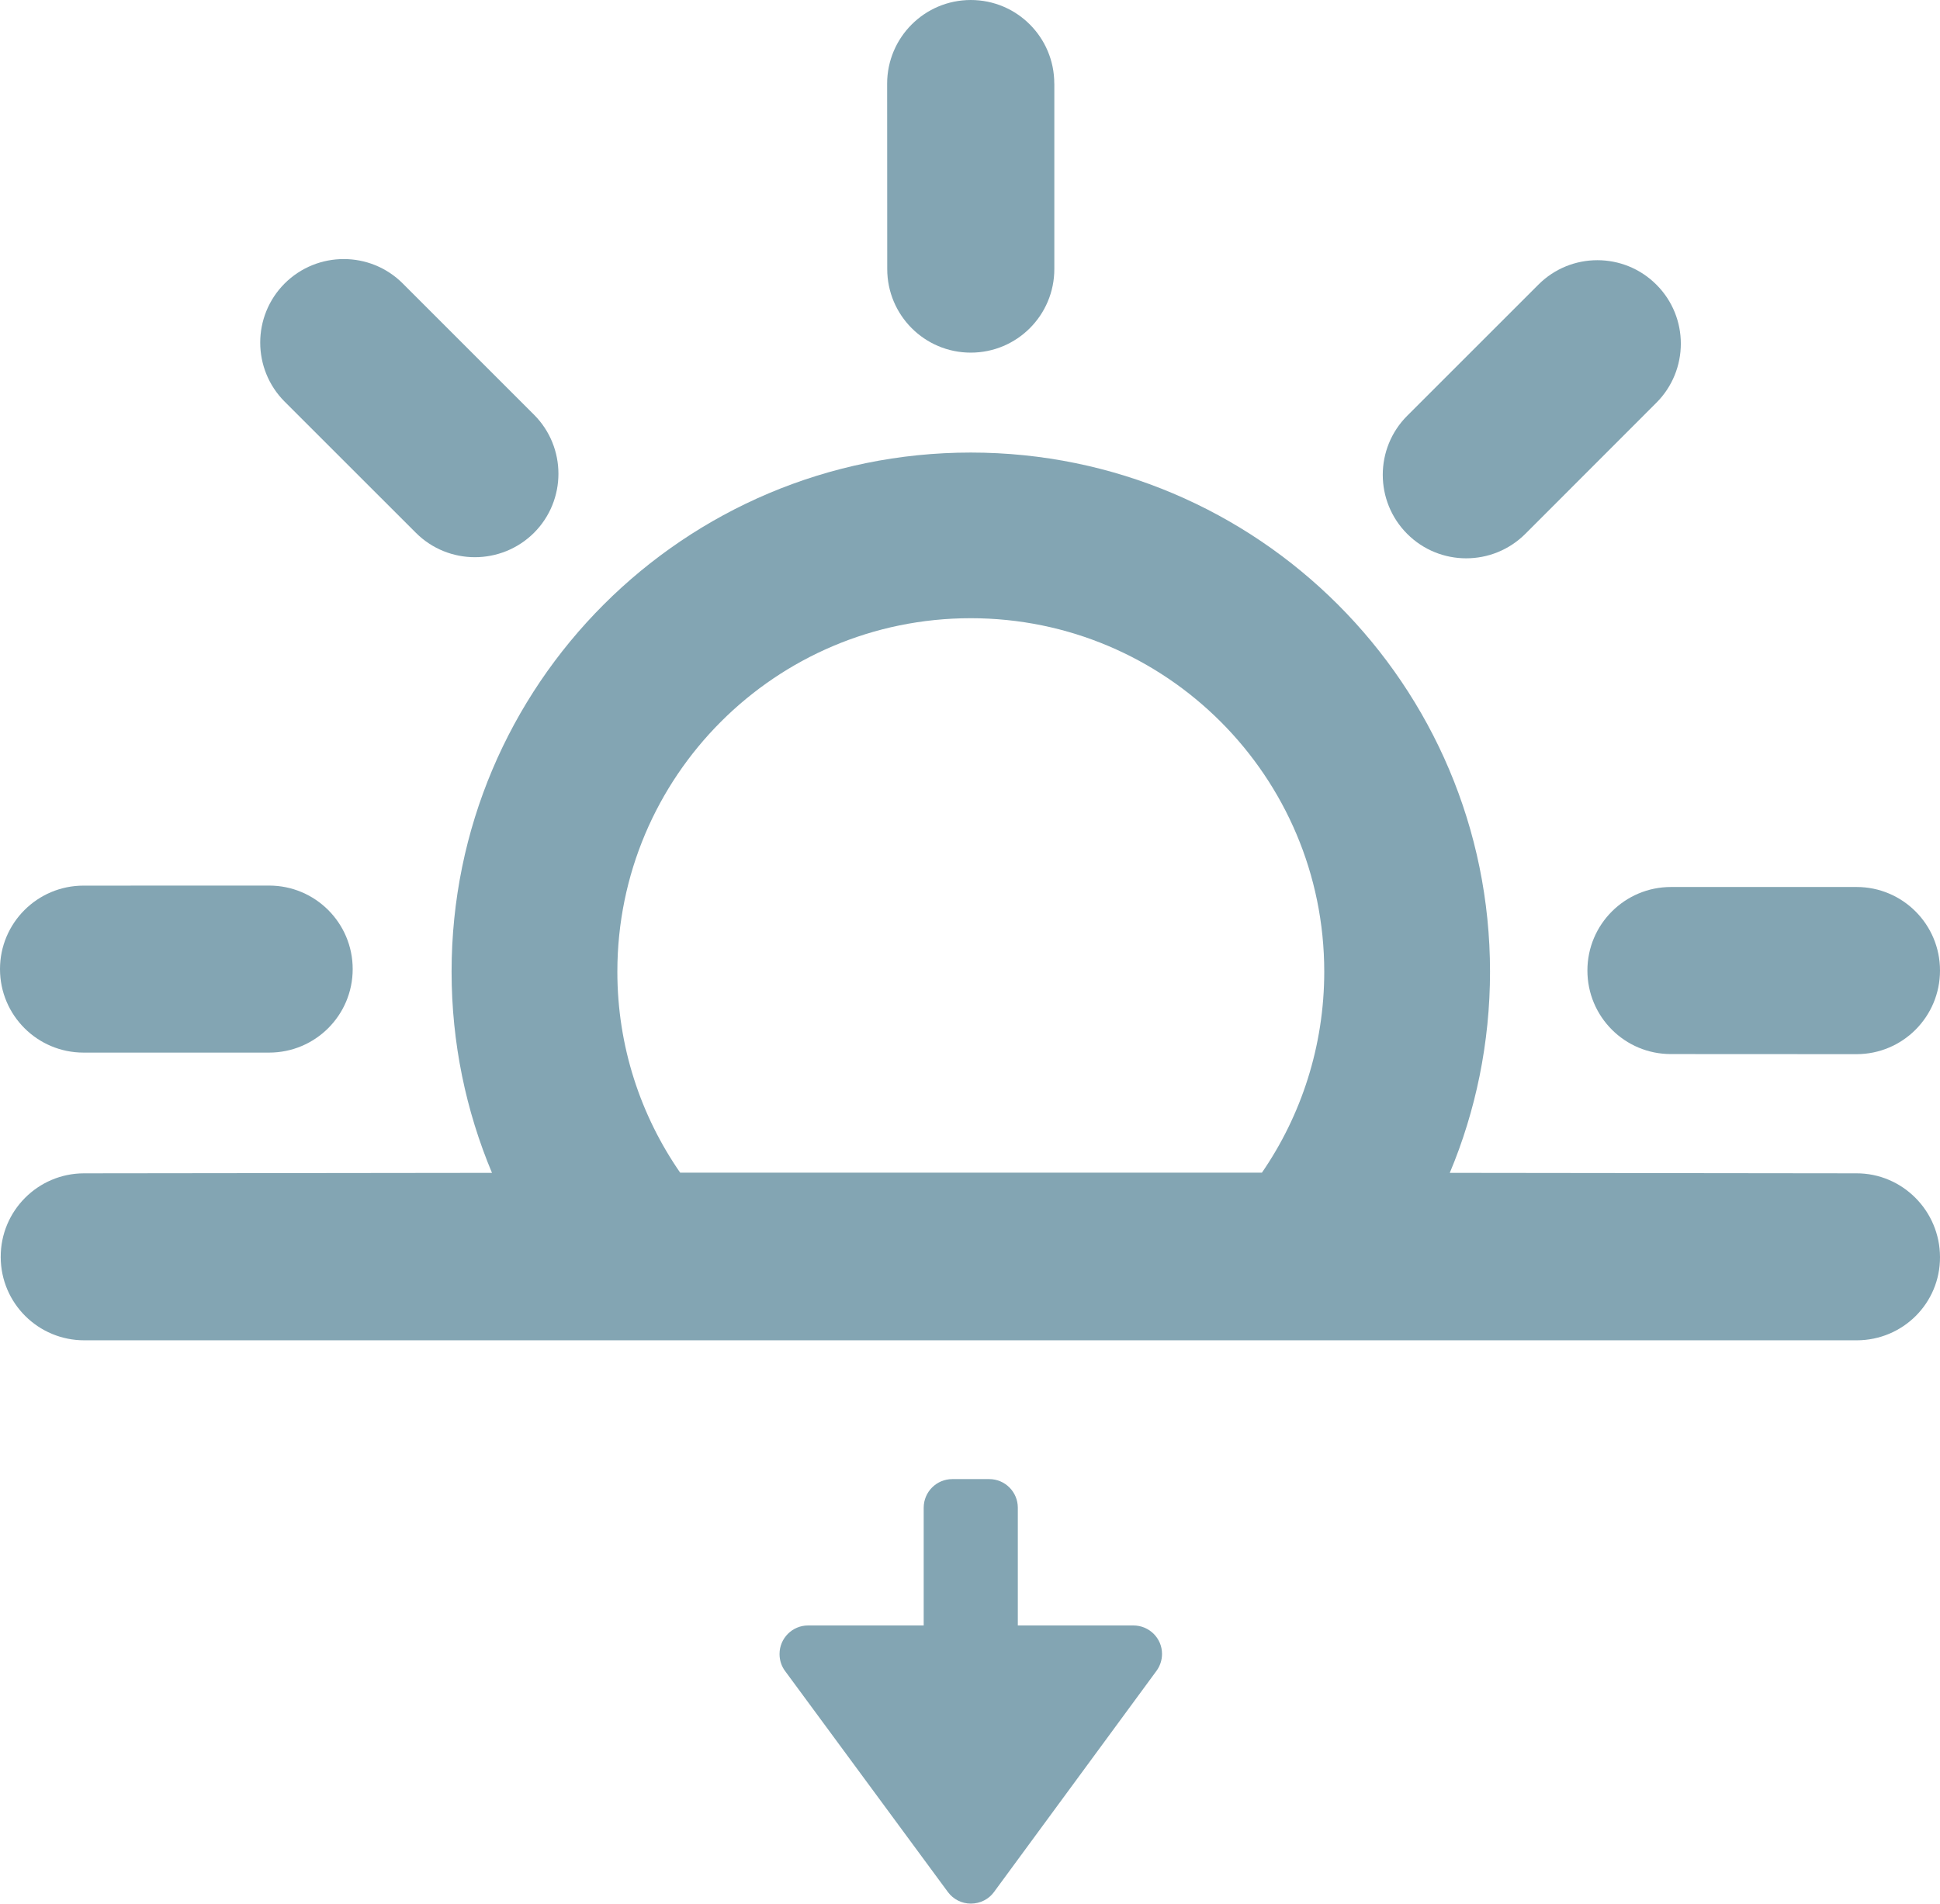 <?xml version="1.0" encoding="iso-8859-1"?>
<!-- Generator: Adobe Illustrator 15.0.0, SVG Export Plug-In . SVG Version: 6.00 Build 0)  -->
<!DOCTYPE svg PUBLIC "-//W3C//DTD SVG 1.1//EN" "http://www.w3.org/Graphics/SVG/1.1/DTD/svg11.dtd">
<svg version="1.1" id="Layer_1" xmlns="http://www.w3.org/2000/svg" xmlns:xlink="http://www.w3.org/1999/xlink" x="0px" y="0px"
	 width="41.018px" height="40.257px" viewBox="0 0 41.018 40.257" style="enable-background:new 0 0 41.018 40.257;"
	 xml:space="preserve">
<g id="_x35_6">
	<g>
		<path style="fill:#83A5B3;" d="M22.291,1.767C22.291,0.791,21.502,0,20.525,0c-0.977,0.001-1.766,0.792-1.768,1.767l0.002,3.922
			c0,0.976,0.789,1.768,1.766,1.768c0.978,0,1.767-0.792,1.767-1.768V1.767z"/>
		<path style="fill:#83A5B3;" d="M8.516,5.995c-0.688-0.689-1.807-0.689-2.498,0c-0.688,0.69-0.688,1.809,0,2.498l2.775,2.774
			c0.688,0.688,1.807,0.688,2.498,0c0.688-0.689,0.688-1.809,0-2.497L8.516,5.995z"/>
		<path style="fill:#83A5B3;" d="M1.766,18.728C0.791,18.728,0,19.518,0,20.493c0,0.977,0.791,1.766,1.766,1.766H5.69
			c0.976,0,1.767-0.789,1.767-1.766c0-0.976-0.791-1.766-1.767-1.766L1.766,18.728L1.766,18.728z"/>
		<path style="fill:#83A5B3;" d="M39.252,22.292c0.977,0,1.766-0.791,1.766-1.769c0-0.975-0.789-1.766-1.764-1.766H35.33
			c-0.976,0-1.767,0.791-1.767,1.766c0,0.978,0.791,1.769,1.767,1.767L39.252,22.292z"/>
		<path style="fill:#83A5B3;" d="M35.021,8.517c0.689-0.689,0.691-1.809,0-2.498c-0.688-0.689-1.807-0.689-2.494,0l-2.774,2.773
			c-0.689,0.689-0.689,1.809,0,2.498c0.688,0.689,1.807,0.689,2.498-0.001L35.021,8.517z"/>
		<path style="fill:#83A5B3;" d="M39.26,28.343c0.973-0.002,1.762-0.785,1.758-1.76c-0.002-0.977-0.795-1.775-1.77-1.771
			l-8.595-0.01c0.548-1.303,0.851-2.754,0.851-4.254c0-6.062-4.914-10.978-10.979-10.978c-6.062,0-10.977,4.915-10.977,10.978
			c0,1.508,0.305,2.946,0.854,4.254l-8.627,0.01c-0.975,0.002-1.764,0.796-1.76,1.771c0.002,0.976,0.795,1.763,1.771,1.76H39.26z
			 M20.525,13.073c4.129,0,7.474,3.348,7.474,7.475c0,1.573-0.488,3.045-1.318,4.25H14.381c-0.836-1.207-1.328-2.672-1.328-4.25
			C13.053,16.421,16.398,13.073,20.525,13.073z"/>
	</g>
	<path style="fill:#83A5B3;" d="M23.963,34.373H21.52v-2.49c0-0.334-0.271-0.605-0.604-0.605h-0.781
		c-0.334,0-0.605,0.271-0.605,0.605v2.49h-2.444c-0.334,0-0.604,0.271-0.604,0.604c0,0.136,0.043,0.261,0.119,0.362l3.445,4.677
		c0.111,0.146,0.285,0.239,0.481,0.239c0.201,0,0.382-0.096,0.49-0.246l3.438-4.68c0.071-0.099,0.114-0.221,0.114-0.354
		C24.57,34.644,24.299,34.373,23.963,34.373z"/>
</g>
</svg>
